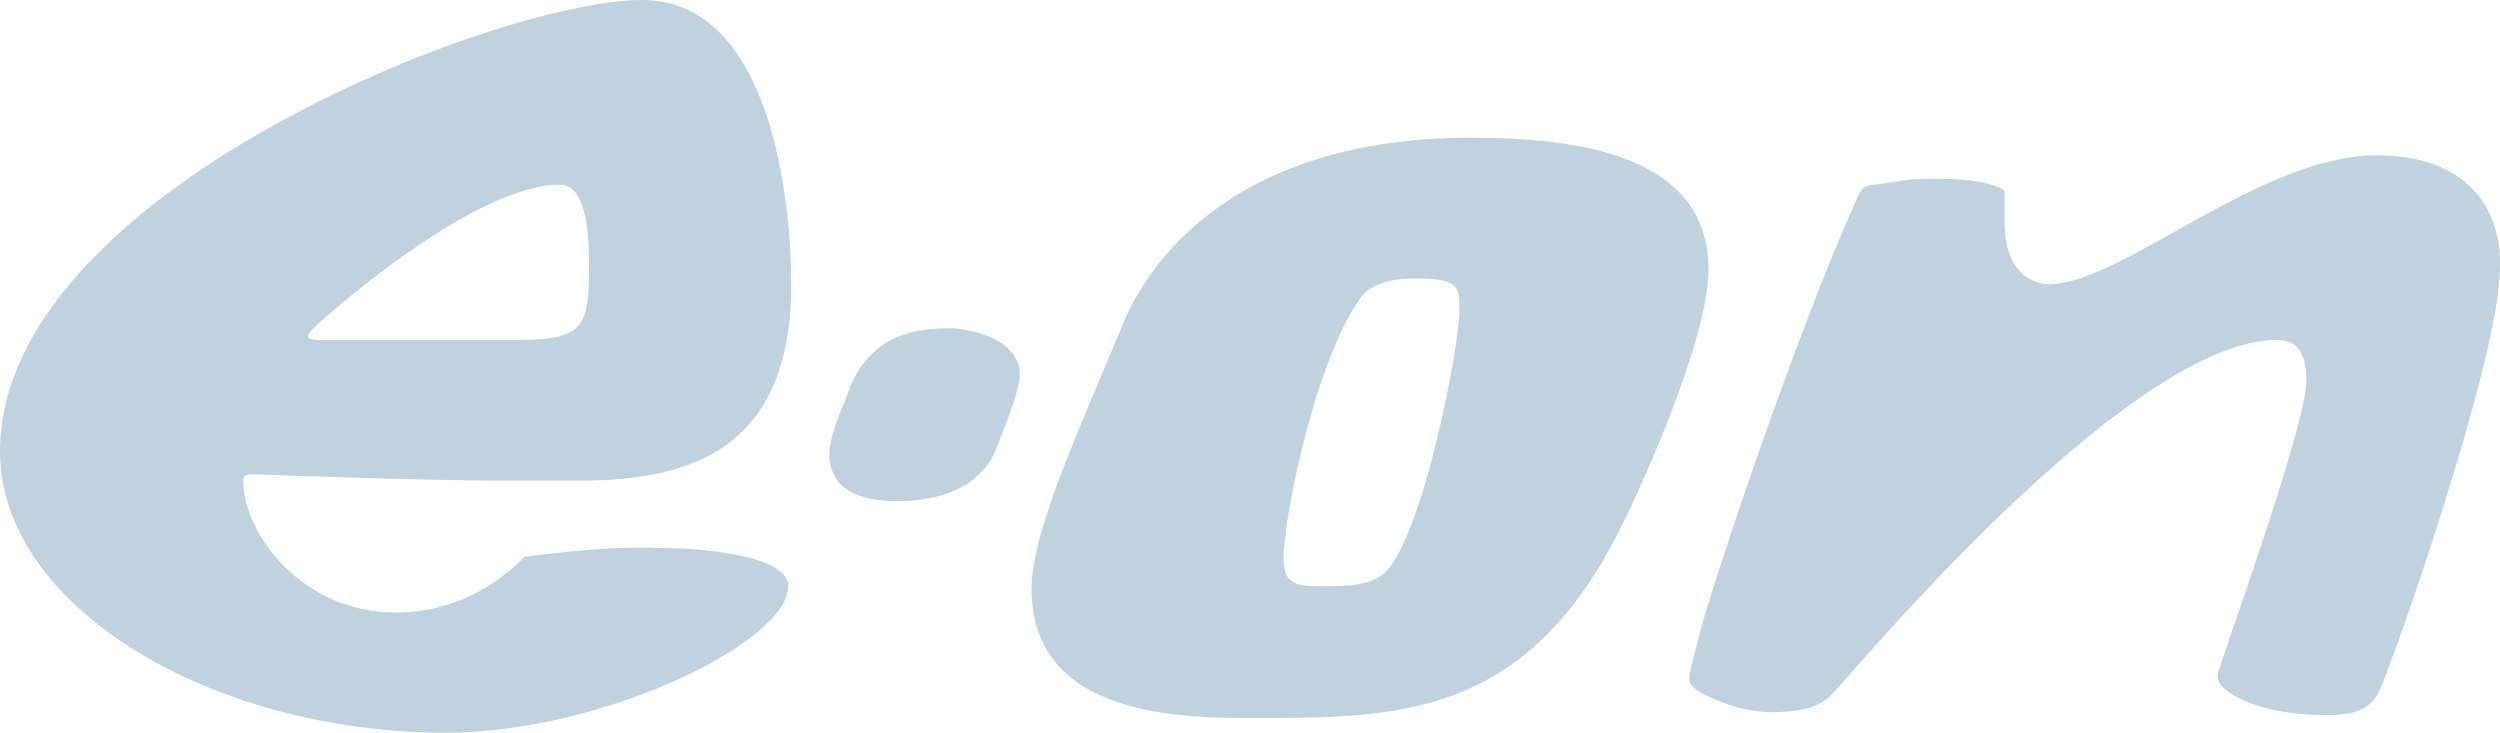<?xml version="1.0" encoding="utf-8"?>
<!-- Generator: Adobe Illustrator 19.0.0, SVG Export Plug-In . SVG Version: 6.00 Build 0)  -->
<svg version="1.1" id="Isolation_Mode" xmlns="http://www.w3.org/2000/svg" xmlns:xlink="http://www.w3.org/1999/xlink" x="0px"
	 y="0px" viewBox="27.118 15.5 75.071 22" enable-background="new 27.118 15.5 75.071 22" xml:space="preserve">
<g id="XMLID_1425_">
	<path id="XMLID_607_" opacity="0.8" fill="#AFC6D6" enable-background="new    " d="M102.182,23.596
		c0,2.552-2.992,11.176-3.52,12.408c-0.264,0.88-0.968,0.968-1.672,0.968c-1.496,0-2.552-0.352-3.08-0.792
		c-0.088-0.088-0.264-0.264-0.176-0.528c0.528-1.584,2.64-7.48,2.64-8.712c0-0.704-0.176-1.232-0.88-1.232
		c-4.224,0-11.88,8.976-13.288,10.56c-0.44,0.528-1.144,0.616-1.936,0.616c-0.968,0-2.024-0.528-2.112-0.616
		c-0.352-0.176-0.352-0.352-0.264-0.704l0.264-1.056c0.528-1.936,2.992-9.24,4.752-13.112c0.088-0.176,0.176-0.352,0.528-0.352
		c0.176,0,0.792-0.176,1.584-0.176c0.616,0,1.76,0,2.288,0.352c0,0,0,0,0,0.968c0,0.44,0.088,1.76,1.32,1.848
		c2.2,0,6.336-3.872,9.856-3.872C101.566,20.164,102.27,22.188,102.182,23.596L102.182,23.596z"/>
	<path id="XMLID_606_" opacity="0.8" fill="#AFC6D6" enable-background="new    " d="M57.742,26.764c0,0.528-0.616,1.936-0.704,2.2
		c-0.528,1.32-1.936,1.584-2.992,1.584c-1.496,0-2.024-0.616-2.024-1.408c0-0.704,0.616-1.848,0.616-2.024
		c0.704-1.584,1.936-1.76,3.08-1.76C56.774,25.444,57.742,25.884,57.742,26.764L57.742,26.764z"/>
	<path id="XMLID_603_" opacity="0.8" fill="#AFC6D6" enable-background="new    " d="M44.806,23.508c0-1.056-0.088-2.464-0.88-2.464
		c-2.552,0-6.952,3.872-7.392,4.312c-0.352,0.352-0.088,0.352,0.352,0.352h5.72C44.63,25.708,44.806,25.356,44.806,23.508
		L44.806,23.508z M50.878,24.036c0,4.928-2.992,5.896-6.336,5.896h-2.376c-2.288,0-7.04-0.176-7.04-0.176
		c-0.352,0-0.704-0.088-0.704,0.176c0,1.584,1.76,3.96,4.576,3.96c2.2,0,3.52-1.32,3.872-1.672c0,0,2.464-0.352,4.048-0.264
		c1.496,0,3.872,0.264,3.872,1.144c0,1.672-5.544,4.4-10.296,4.4c-7.04,0-13.376-3.784-13.376-8.448
		c0-7.744,14.96-13.552,19.272-13.552C50.35,15.5,50.878,21.748,50.878,24.036L50.878,24.036z"/>
	<path id="XMLID_451_" opacity="0.8" fill="#AFC6D6" enable-background="new    " d="M69.622,23.86c-0.528,0-1.32,0.088-1.672,0.616
		c-1.32,1.848-2.288,6.512-2.288,7.832c0,0.88,0.616,0.792,1.408,0.792c0.44,0,1.232,0,1.672-0.44c1.144-1.232,2.2-6.776,2.2-7.832
		C70.942,24.124,70.942,23.86,69.622,23.86L69.622,23.86z M78.422,23.596c0,2.112-2.112,6.776-2.816,8.096
		c-2.816,5.368-6.6,5.368-10.824,5.368c-2.112,0-6.688,0-6.688-3.872c0-1.76,1.496-4.928,2.728-7.92
		c0.528-1.32,2.816-5.632,10.472-5.632C74.55,19.636,78.422,20.164,78.422,23.596L78.422,23.596z"/>
</g>
</svg>
